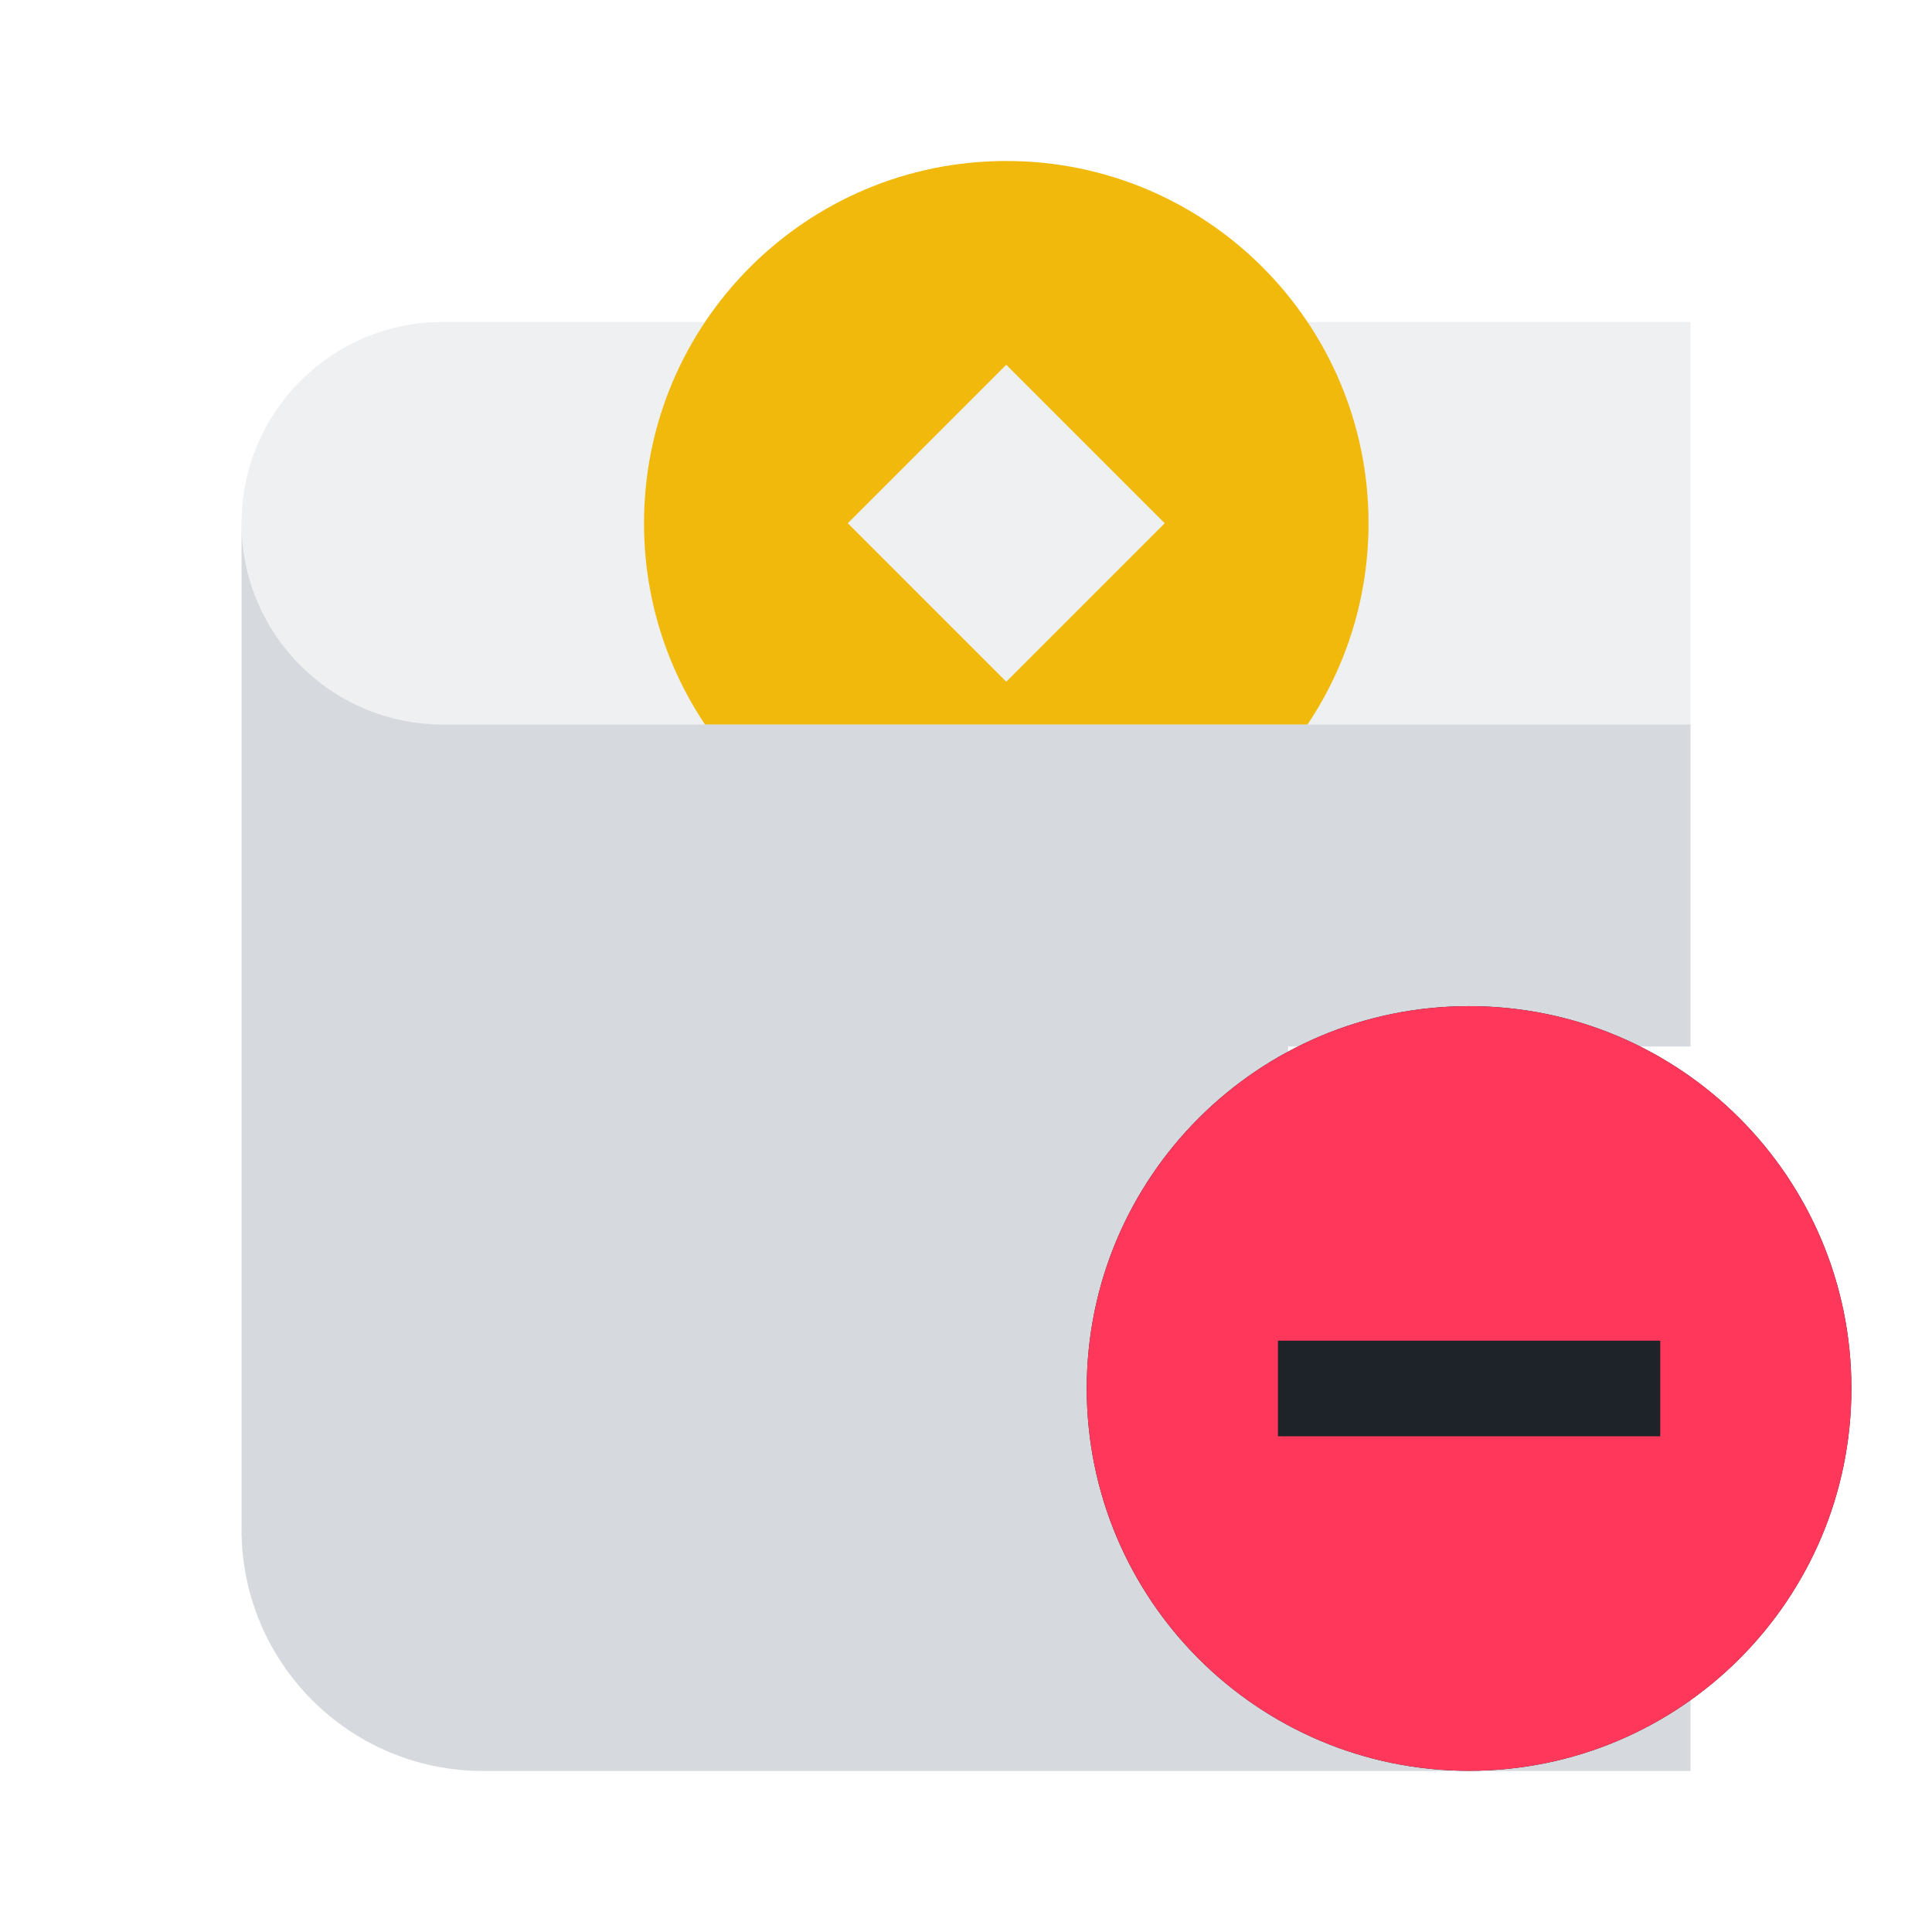 <svg width="64" height="64" viewBox="0 0 64 64" fill="none" xmlns="http://www.w3.org/2000/svg">
<path opacity="0.2" d="M8.001 17.333C8.001 13.651 10.986 10.666 14.667 10.666H56.001V23.999H14.667C10.986 23.999 8.001 21.015 8.001 17.333Z" fill="#AEB4BC"/>
<path fill-rule="evenodd" clip-rule="evenodd" d="M43.313 24H23.355C22.078 22.093 21.334 19.8 21.334 17.333C21.334 10.705 26.707 5.333 33.334 5.333C39.961 5.333 45.334 10.705 45.334 17.333C45.334 19.8 44.59 22.093 43.313 24ZM33.334 12.083L38.584 17.333L33.334 22.583L28.084 17.333L33.334 12.083Z" fill="#F0B90B"/>
<path opacity="0.5" d="M8.001 17.333V50.666C8.001 55.084 11.582 58.666 16.001 58.666H56.001V47.999H42.667V34.666H56.001V23.999H14.667C10.986 23.999 8.001 21.015 8.001 17.333Z" fill="#AEB4BC"/>
<path opacity="0.5" d="M49.334 37.333L53.334 41.333L49.334 45.333L45.334 41.333L49.334 37.333Z" fill="#AEB4BC"/>
<path d="M36 45.995C36 39 41.67 33.33 48.665 33.33C55.66 33.33 61.33 39 61.33 45.995C61.33 52.99 55.66 58.66 48.665 58.66C41.67 58.66 36 52.99 36 45.995Z" fill="#1E2329"/>
<path fill-rule="evenodd" clip-rule="evenodd" d="M48.665 33.33C41.67 33.33 36 39 36 45.995C36 52.99 41.67 58.66 48.665 58.66C55.66 58.66 61.33 52.99 61.33 45.995C61.33 39 55.66 33.33 48.665 33.33ZM42.333 47.578L42.333 44.412L54.998 44.412V47.578H42.333Z" fill="#FF375B"/>
</svg>
